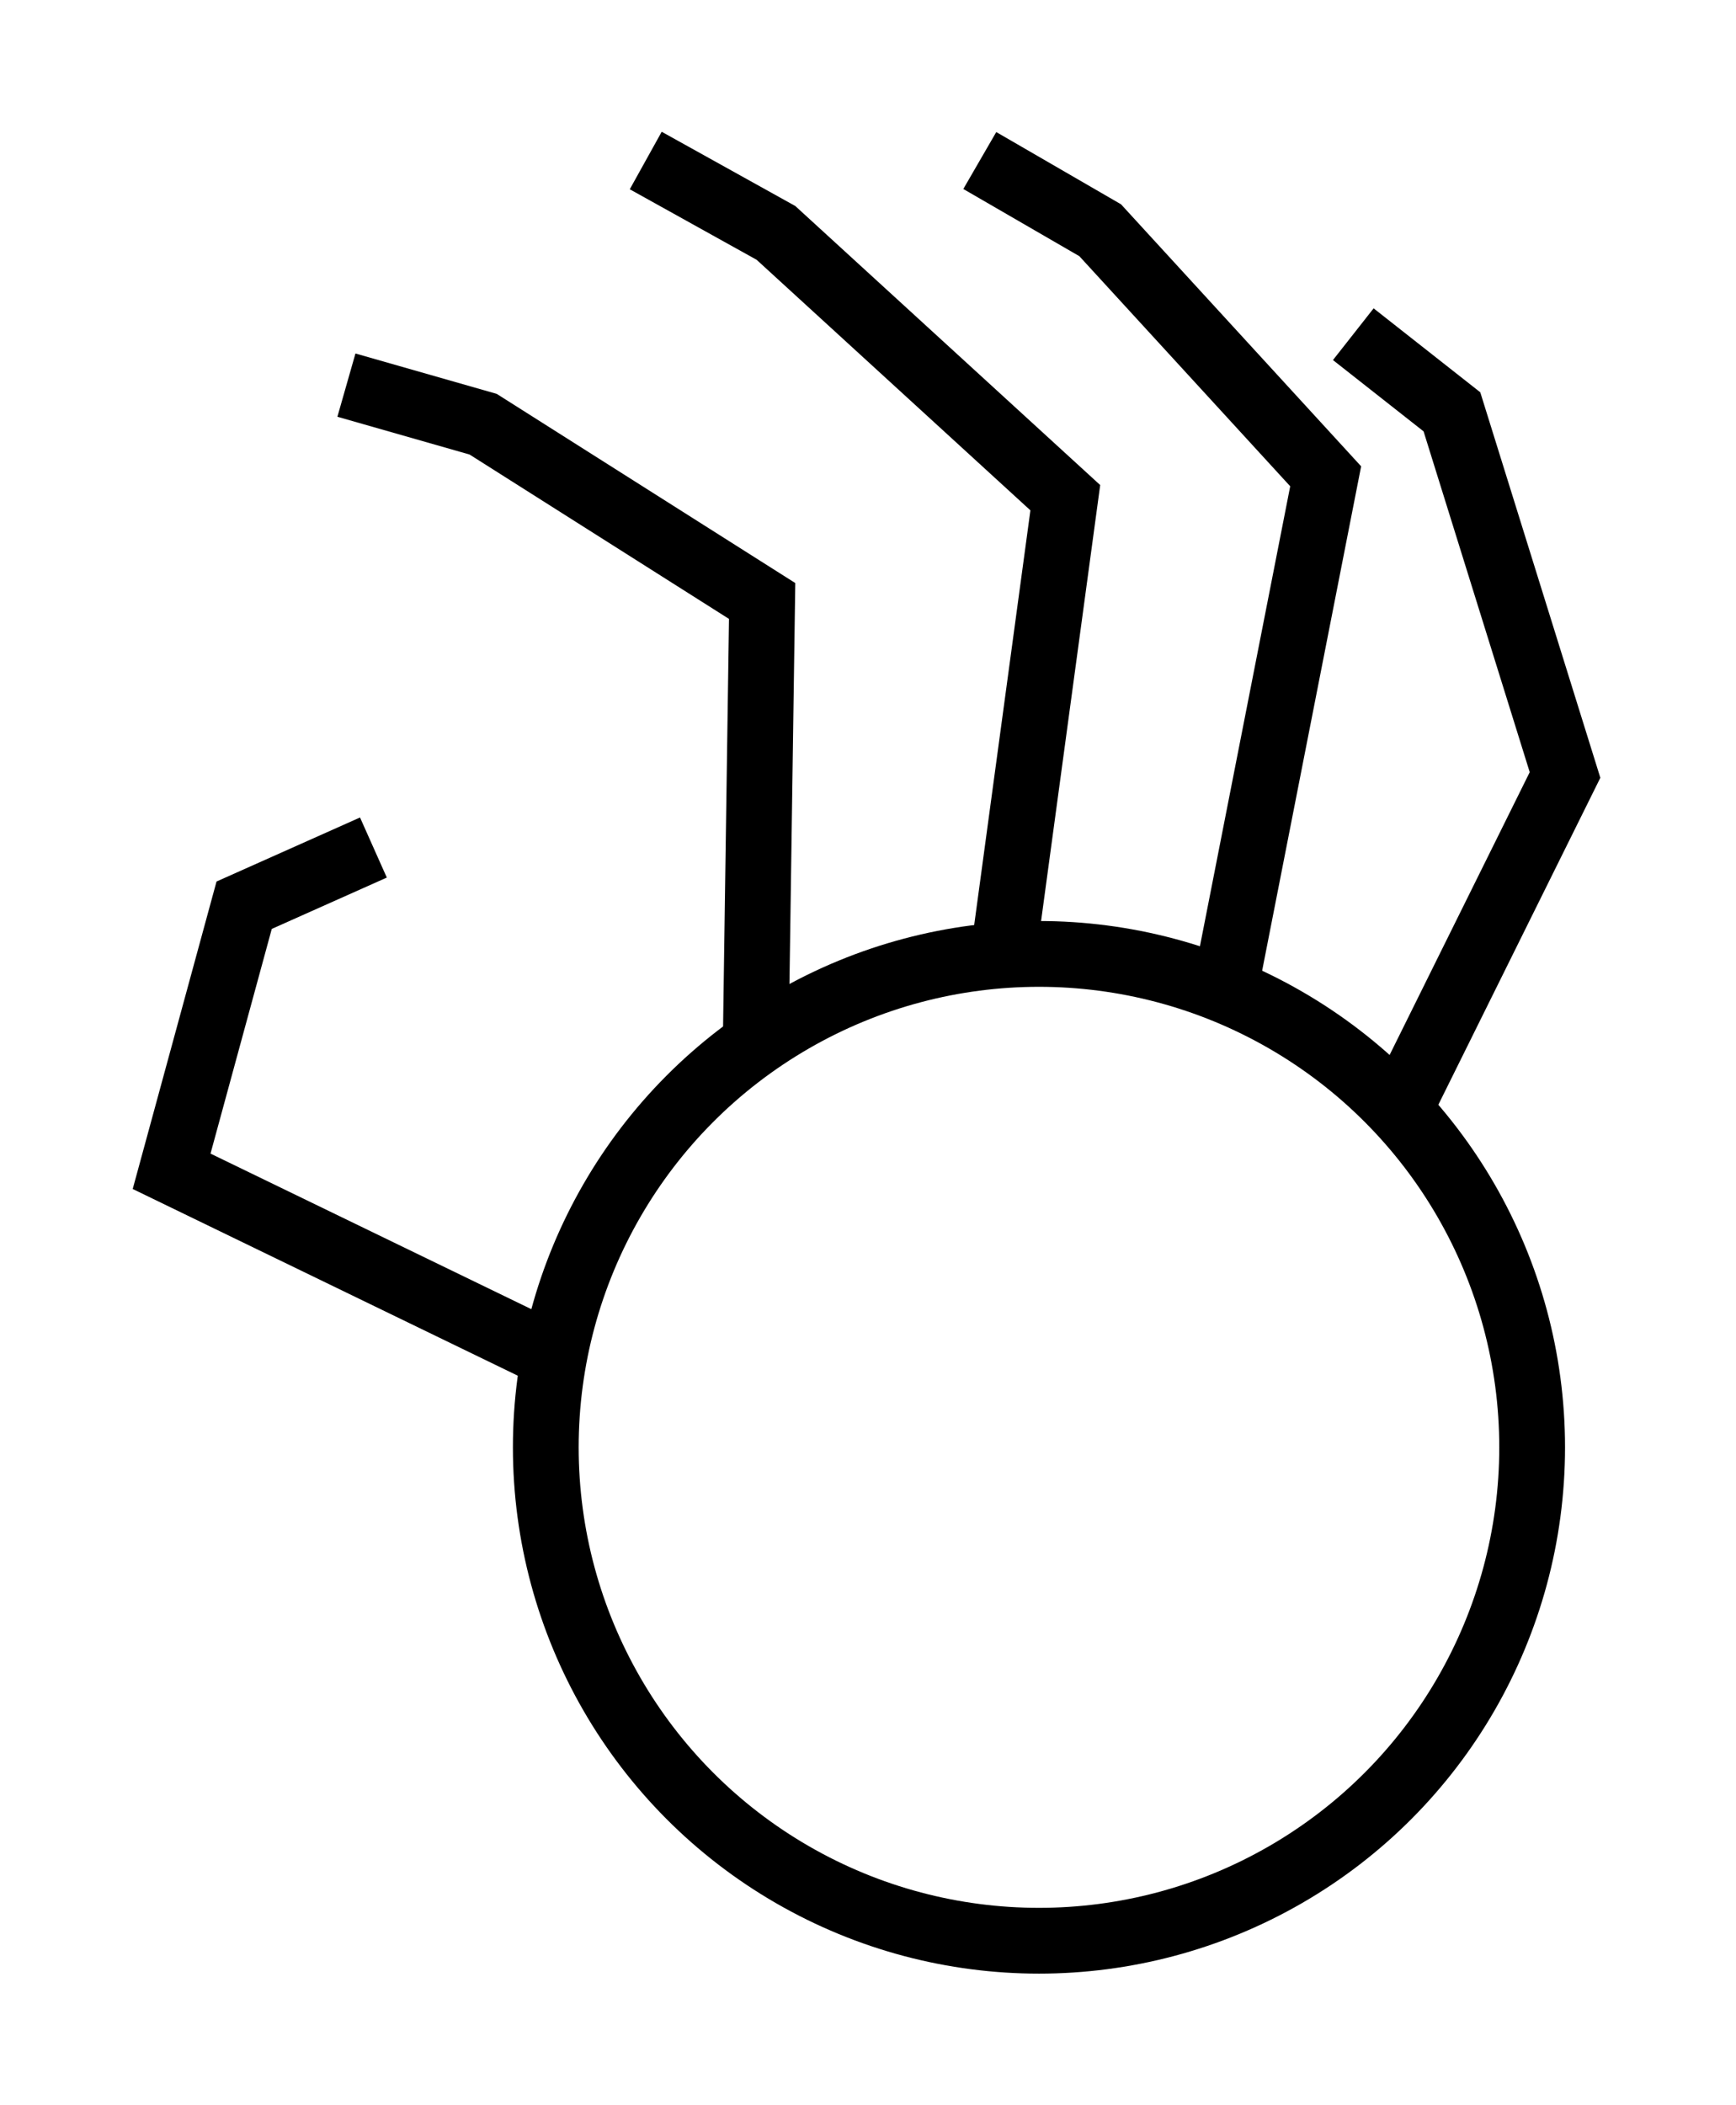 <?xml version="1.0" encoding="UTF-8" standalone="no"?>
<!-- Created with Inkscape (http://www.inkscape.org/) -->

<svg
   width="660"
   height="800"
   viewBox="0 0 660 800"
   version="1.1"
   id="svg1"
   xml:space="preserve"
   xmlns="http://www.w3.org/2000/svg"
   xmlns:svg="http://www.w3.org/2000/svg"><defs
     id="defs1" /><circle
     style="opacity:1;fill:none;stroke:#000000;stroke-width:25;stroke-opacity:1"
     id="path2"
     cx="395"
     cy="550"
     r="187.5" /><path
     style="opacity:1;fill:none;stroke:#000000;stroke-width:25"
     d="M 207.5,514.049 65.246,445.106 92.823,343.99 141.967,322.069"
     id="path1" /><path
     style="opacity:1;fill:none;stroke:#000000;stroke-width:25"
     d="M 287.309,396.511 289.752,228.378 183.686,161.202 131.704,146.353"
     id="path14" /><path
     style="opacity:1;fill:none;stroke:#000000;stroke-width:25"
     d="M 381.427,362.992 405.011,189.133 295,88.5 l -49.5,-27.5"
     id="path15" /><path
     style="opacity:1;fill:none;stroke:#000000;stroke-width:25"
     d="M 465.648,376.319 504,181 418.277,87.5 372.5,61"
     id="path16" /><path
     style="opacity:1;fill:none;stroke:#000000;stroke-width:25"
     d="M 531.874,421.852 595,294.5 552,156.5 514.5,127"
     id="path17" /></svg>
